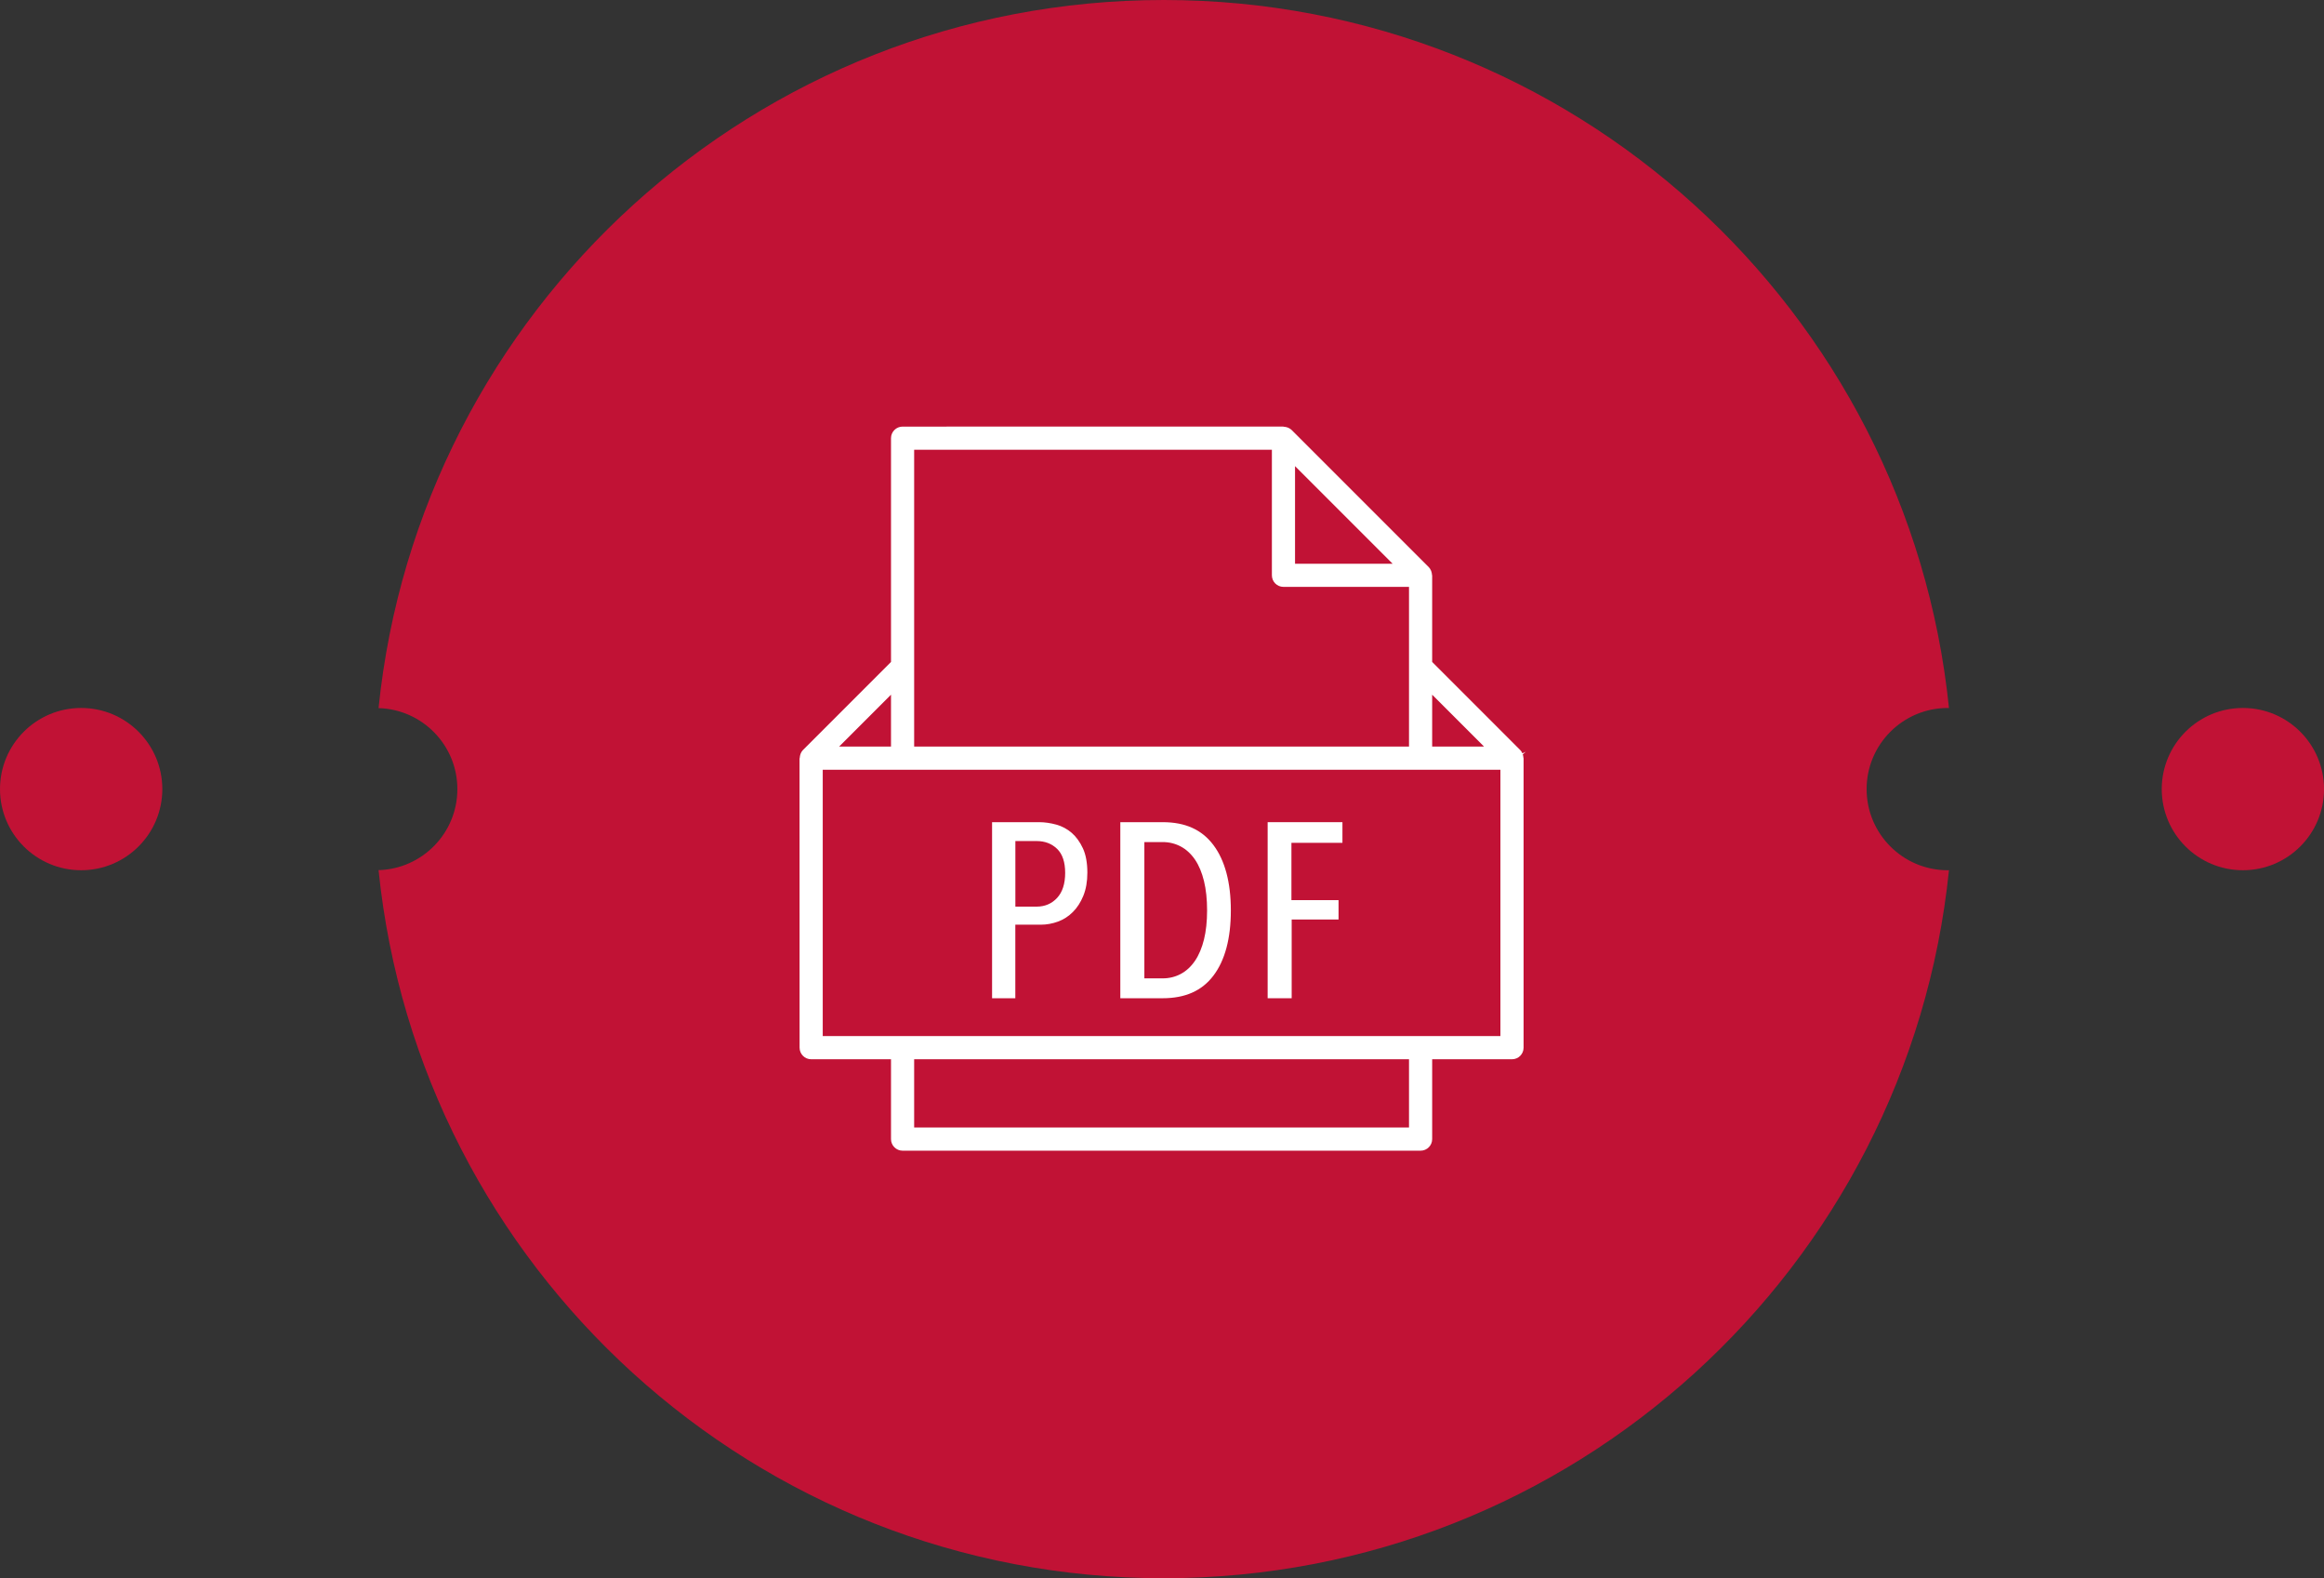 <svg width="218" height="148" viewBox="0 0 218 148" version="1.1" xmlns="http://www.w3.org/2000/svg" xmlns:xlink="http://www.w3.org/1999/xlink">
<rect x="0" y="0" width="218" height="148" fill="#333333" stroke="none"/>
<title>5</title>
<desc>Created using Figma</desc>
<g id="Canvas" transform="translate(-3115 -5485)">
<g id="5">
<g id="Group 2.13">
<g id="Vector">
<use xlink:href="#path0_fill" transform="translate(3150.51 5485)" fill="#C11235"/>
</g>
<g id="Vector">
<use xlink:href="#path1_fill" transform="translate(3317.78 5551.39)" fill="#C11235"/>
</g>
<g id="Vector">
<use xlink:href="#path2_fill" transform="translate(3115 5551.39)" fill="#C11235"/>
</g>
</g>
<g id="Vector">
<use xlink:href="#path3_fill" transform="translate(3190 5525)" fill="#FFFFFF"/>
</g>
<g id="Vector">
<use xlink:href="#path4_fill" transform="translate(3208.06 5562.1)" fill="#FFFFFF"/>
</g>
<g id="Vector">
<use xlink:href="#path5_fill" transform="translate(3233.91 5562.1)" fill="#FFFFFF"/>
</g>
<g id="Vector">
<use xlink:href="#path6_fill" transform="translate(3220.09 5562.1)" fill="#FFFFFF"/>
</g>
</g>
</g>
<defs>
<path id="path0_fill" fill-rule="evenodd" d="M 147.199 81.609C 142.996 81.609 139.586 78.202 139.586 74C 139.586 69.798 142.994 66.391 147.199 66.391C 147.238 66.391 147.272 66.397 147.311 66.397C 143.5 29.101 111.981 -5.22436e-06 73.657 -5.22436e-06C 35.331 -5.22436e-06 3.809 29.104 -2.47103e-06 66.404C 4.1 66.519 7.393 69.873 7.393 74C 7.393 78.127 4.1 81.481 -2.47103e-06 81.598C 3.807 118.896 35.33 148 73.657 148C 111.979 148 143.5 118.899 147.311 81.603C 147.27 81.603 147.238 81.609 147.199 81.609Z"/>
<path id="path1_fill" fill-rule="evenodd" d="M 15.223 7.609C 15.223 3.408 11.816 -1.13986e-05 7.613 -1.13986e-05C 3.41 -1.13986e-05 6.17758e-07 3.407 6.17758e-07 7.609C 6.17758e-07 11.811 3.409 15.217 7.613 15.217C 11.817 15.217 15.223 11.811 15.223 7.609Z"/>
<path id="path2_fill" fill-rule="evenodd" d="M 15.226 7.609C 15.226 3.408 11.817 -1.13986e-05 7.613 -1.13986e-05C 3.409 -1.13986e-05 -2.94623e-06 3.407 -2.94623e-06 7.609C -2.94623e-06 11.811 3.409 15.217 7.613 15.217C 11.817 15.217 15.226 11.811 15.226 7.609Z"/>
<path id="path3_fill" d="M 67.805 30.64C 67.752 30.522 67.691 30.429 67.621 30.355L 59.342 22.073L 59.342 13.95C 59.343 13.978 59.328 13.941 59.324 13.89C 59.317 13.787 59.298 13.694 59.267 13.6L 59.232 13.502C 59.169 13.363 59.101 13.262 59.022 13.182L 46.16 0.322C 46.079 0.241 45.974 0.174 45.839 0.11L 45.744 0.078C 45.652 0.047 45.557 0.027 45.456 0.021L 45.345 0L 9.667 0.005C 9.067 0.005 8.58 0.492 8.58 1.092L 8.58 22.075L 0.324 30.33C 0.241 30.412 0.177 30.511 0.115 30.644L 0.08 30.747C 0.048 30.84 0.029 30.934 0.025 31.027L -2.88059e-05 31.15L 0.005 58.247C 0.005 58.847 0.493 59.334 1.092 59.334L 8.58 59.334L 8.58 66.822C 8.58 67.421 9.067 67.907 9.667 67.907L 58.256 67.907C 58.856 67.907 59.343 67.421 59.343 66.822L 59.343 59.334L 66.831 59.334C 67.431 59.334 67.918 58.847 67.918 58.247L 67.918 31.099C 67.919 31.127 67.904 31.09 67.9 31.038C 67.893 30.931 67.874 30.837 67.842 30.745L 68.118 30.499L 67.805 30.64ZM 59.342 25.145L 64.208 30.011L 59.342 30.011L 59.342 25.145ZM 46.479 3.712L 55.633 12.864L 46.479 12.864L 46.479 3.712ZM 10.751 2.176L 44.308 2.176L 44.308 13.95C 44.308 14.55 44.793 15.035 45.393 15.035L 57.17 15.035L 57.17 30.011L 10.751 30.011L 10.751 2.176ZM 8.579 25.145L 8.579 30.011L 3.712 30.011L 8.579 25.145ZM 57.17 65.733L 10.751 65.733L 10.751 59.331L 57.17 59.331L 57.17 65.733L 57.17 65.733ZM 65.745 57.16L 2.176 57.16L 2.176 32.183L 65.745 32.183L 65.745 57.16L 65.745 57.16Z"/>
<path id="path4_fill" d="M 8.562 6.9C 8.812 6.288 8.938 5.56 8.938 4.735C 8.938 3.818 8.797 3.049 8.52 2.451C 8.241 1.851 7.887 1.362 7.465 0.997C 7.041 0.635 6.559 0.377 6.03 0.23C 5.477 0.078 4.934 -6.69784e-05 4.419 -6.69784e-05L 5.35923e-06 -6.69784e-05L 5.35923e-06 16.511L 2.181 16.511L 2.181 9.614L 4.565 9.614C 5.115 9.614 5.663 9.515 6.196 9.319C 6.713 9.126 7.178 8.827 7.577 8.426C 7.982 8.027 8.311 7.514 8.562 6.9ZM 6.109 7.093C 5.607 7.641 4.957 7.92 4.18 7.92L 2.186 7.92L 2.186 1.77L 4.18 1.77C 4.951 1.77 5.593 2.015 6.096 2.498C 6.601 2.983 6.857 3.743 6.857 4.76C 6.856 5.767 6.605 6.553 6.109 7.093Z"/>
<path id="path5_fill" d="M 6.651 7.311L 2.231 7.311L 2.231 1.937L 7.016 1.937L 7.016 -9.9128e-05L 2.94758e-05 -9.9128e-05L 2.94758e-05 16.511L 2.254 16.511L 2.254 9.127L 6.651 9.127L 6.651 7.311Z"/>
<path id="path6_fill" d="M 10.368 8.28C 10.368 5.647 9.815 3.579 8.726 2.135C 7.642 0.698 6.09 -9.9128e-05 3.981 -9.9128e-05L 1.27282e-05 -9.9128e-05L 1.27282e-05 16.511L 3.958 16.511C 6.085 16.511 7.645 15.82 8.727 14.4C 9.815 12.971 10.368 10.911 10.368 8.28ZM 7.85 10.997C 7.654 11.786 7.373 12.456 7.012 12.99C 6.642 13.537 6.192 13.954 5.676 14.23C 5.159 14.506 4.589 14.647 3.983 14.647L 2.256 14.647L 2.256 1.866L 3.983 1.866C 4.587 1.866 5.156 2.007 5.674 2.283C 6.19 2.558 6.639 2.975 7.012 3.521C 7.374 4.056 7.656 4.73 7.85 5.528C 8.042 6.314 8.14 7.24 8.14 8.281C 8.14 9.304 8.041 10.219 7.85 10.997Z"/>
</defs>
</svg>

